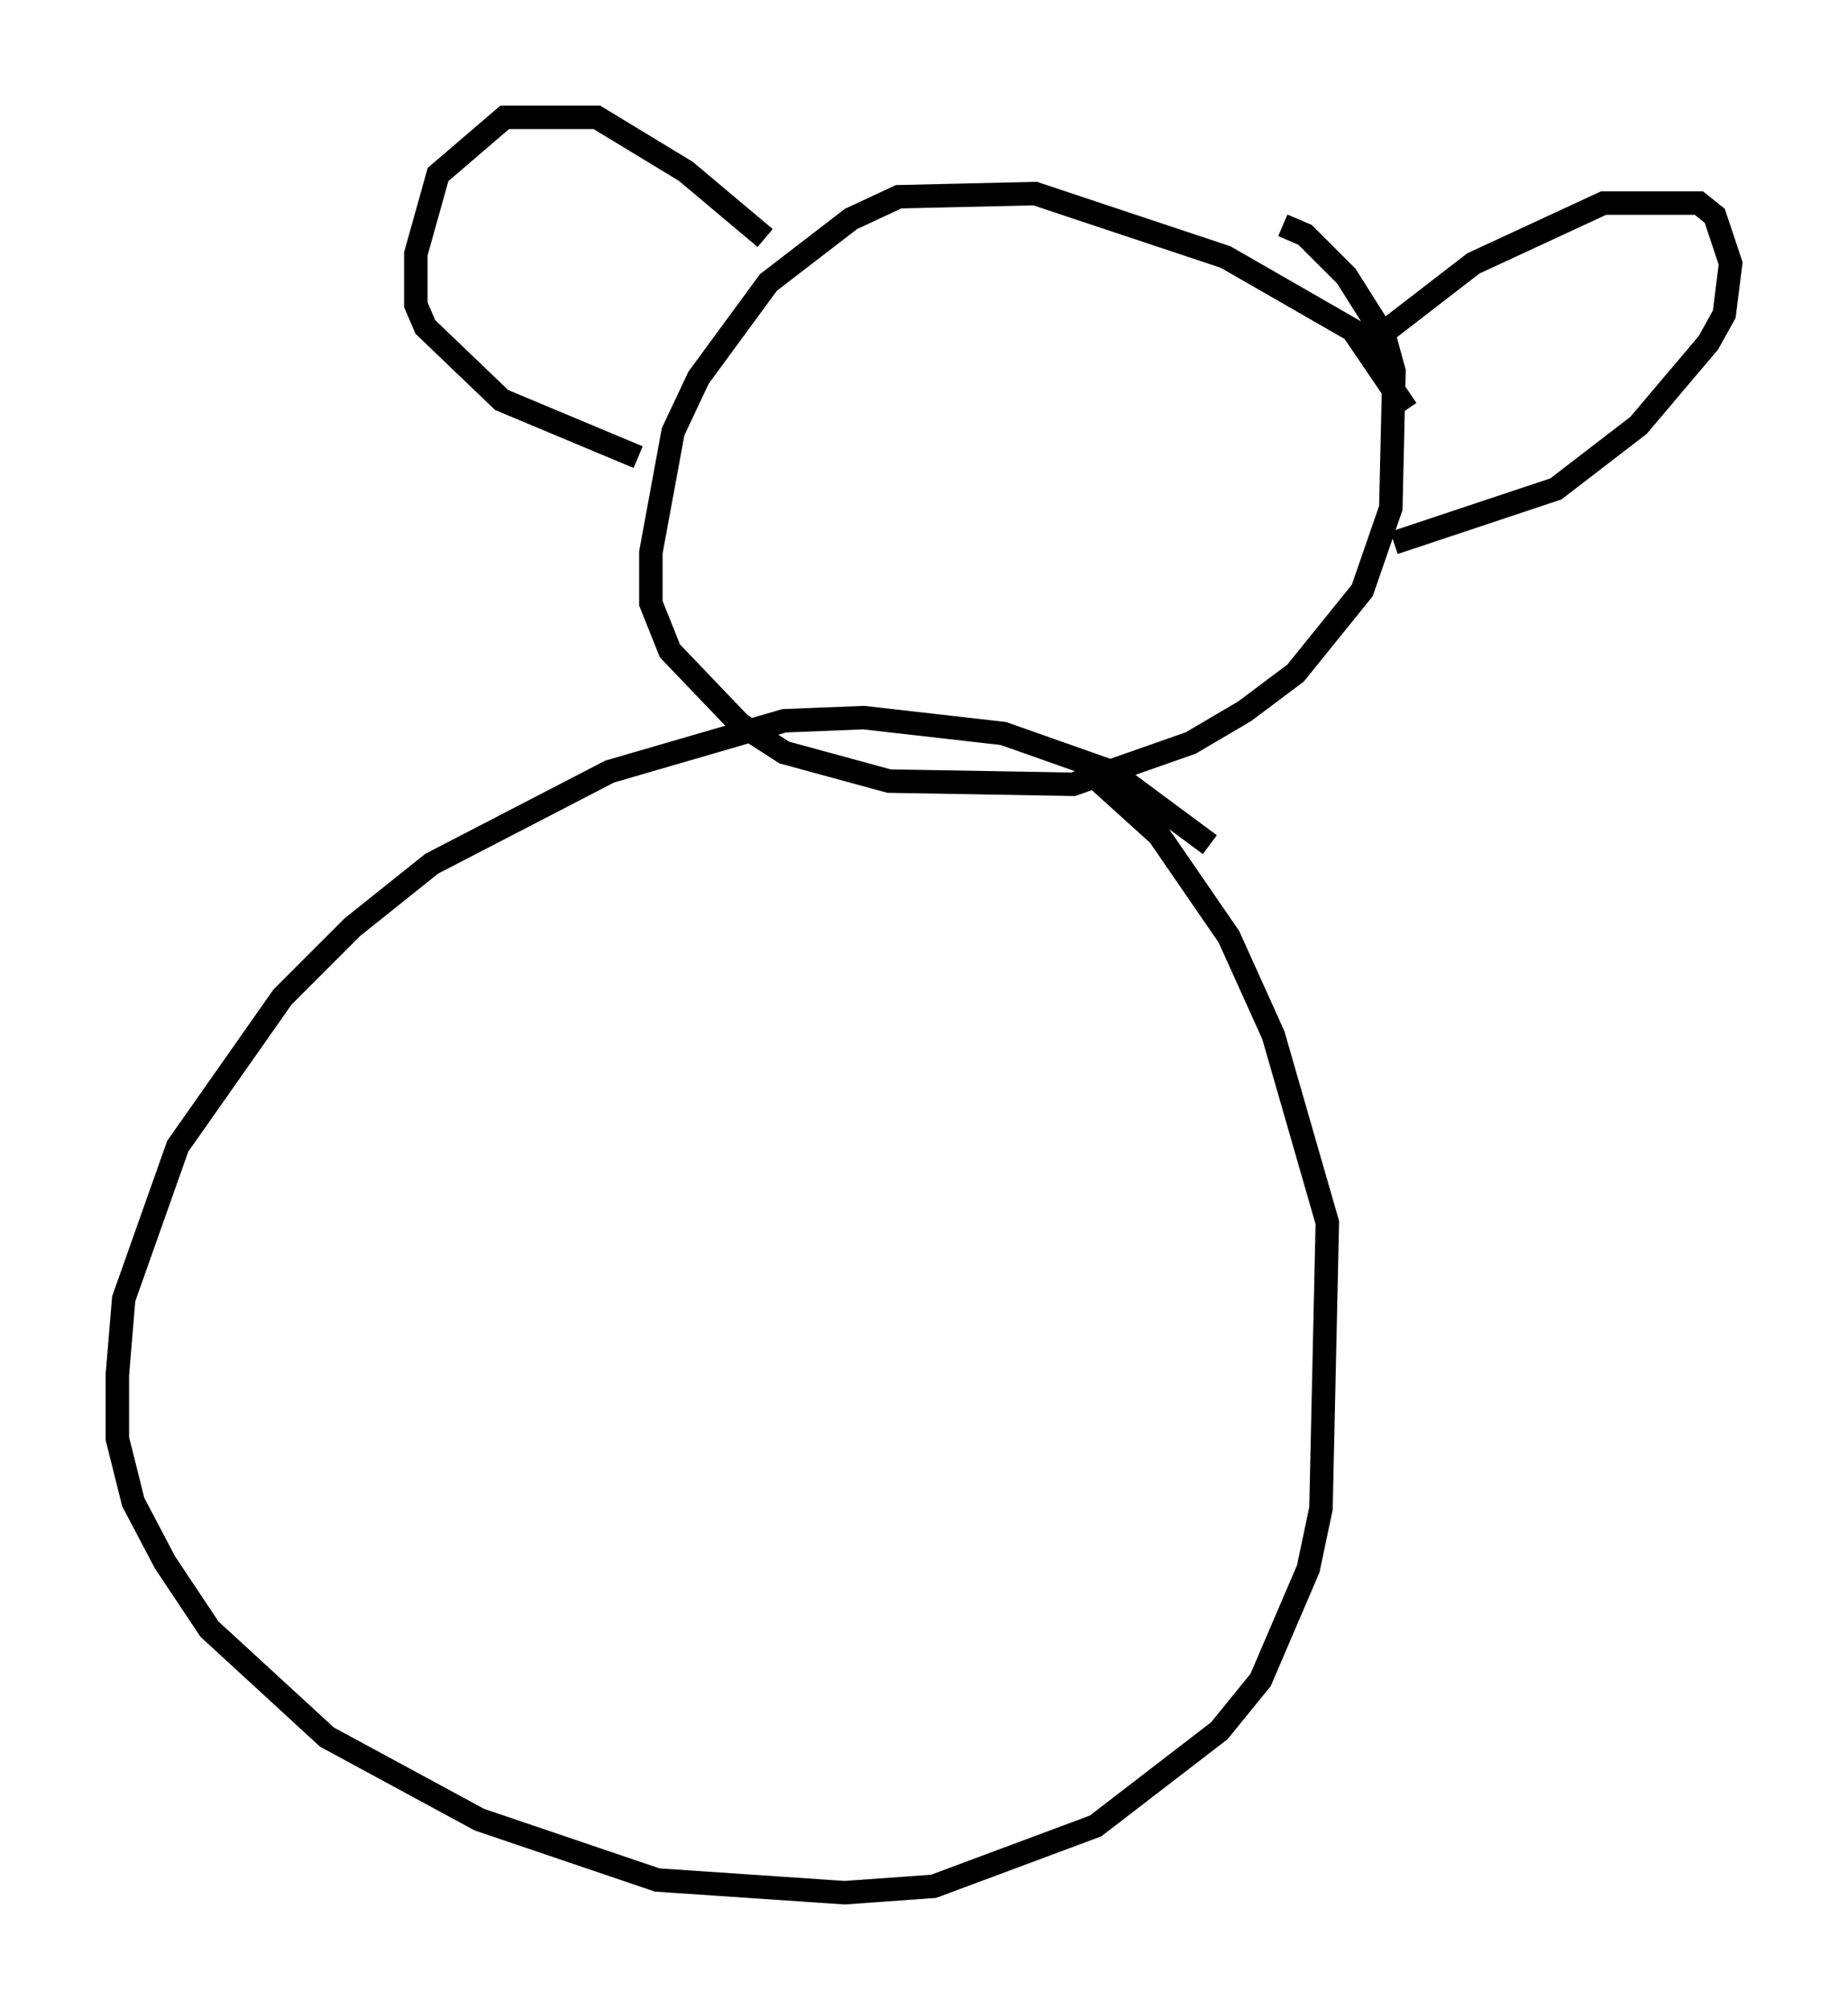 <?xml version="1.0" encoding="utf-8" ?>
<svg baseProfile="full" height="85.642" version="1.1" width="78.741" xmlns="http://www.w3.org/2000/svg" xmlns:ev="http://www.w3.org/2001/xml-events" xmlns:xlink="http://www.w3.org/1999/xlink"><defs /><rect fill="white" height="85.642" width="78.741" x="0" y="0" /><path d="M53.037, 38.153 m-1.488, -2.165 l-4.195, -3.112 -4.601, -1.624 l-5.954, -0.677 -3.383, 0.135 l-7.442, 2.165 -7.578, 3.924 l-3.383, 2.706 -2.977, 2.977 l-4.465, 6.36 -2.3, 6.495 l-0.271, 3.248 0.0, 2.706 l0.677, 2.706 1.353, 2.571 l1.894, 2.842 5.007, 4.601 l6.495, 3.518 7.578, 2.571 l7.984, 0.541 3.789, -0.271 l6.901, -2.571 5.277, -4.059 l1.759, -2.165 2.03, -4.736 l0.541, -2.571 0.271, -12.178 l-2.3, -7.984 -1.894, -4.195 l-2.977, -4.33 -2.842, -2.571 m13.396, -15.561 l-2.3, -3.383 -5.413, -3.112 l-8.119, -2.706 -5.819, 0.135 l-2.03, 0.947 -3.518, 2.706 l-2.977, 4.059 -1.083, 2.3 l-0.947, 5.142 0.0, 2.165 l0.812, 2.03 2.977, 3.112 l1.894, 1.218 4.465, 1.218 l7.848, 0.135 5.007, -1.759 l2.3, -1.353 2.165, -1.624 l2.842, -3.518 1.218, -3.518 l0.135, -5.819 -0.406, -1.488 l-1.624, -2.571 -1.759, -1.759 l-0.947, -0.406 m-22.057, 0.541 l-3.383, -2.842 -3.789, -2.3 l-3.924, 0.0 -2.842, 2.436 l-0.947, 3.383 0.0, 2.165 l0.406, 0.947 3.248, 3.112 l5.819, 2.436 m30.852, -4.601 l4.736, -3.654 5.548, -2.571 l4.059, 0.0 0.677, 0.541 l0.677, 2.03 -0.271, 2.165 l-0.677, 1.218 -2.977, 3.518 l-3.518, 2.706 -6.901, 2.3 " fill="none" stroke="black" stroke-width="1" /></svg>